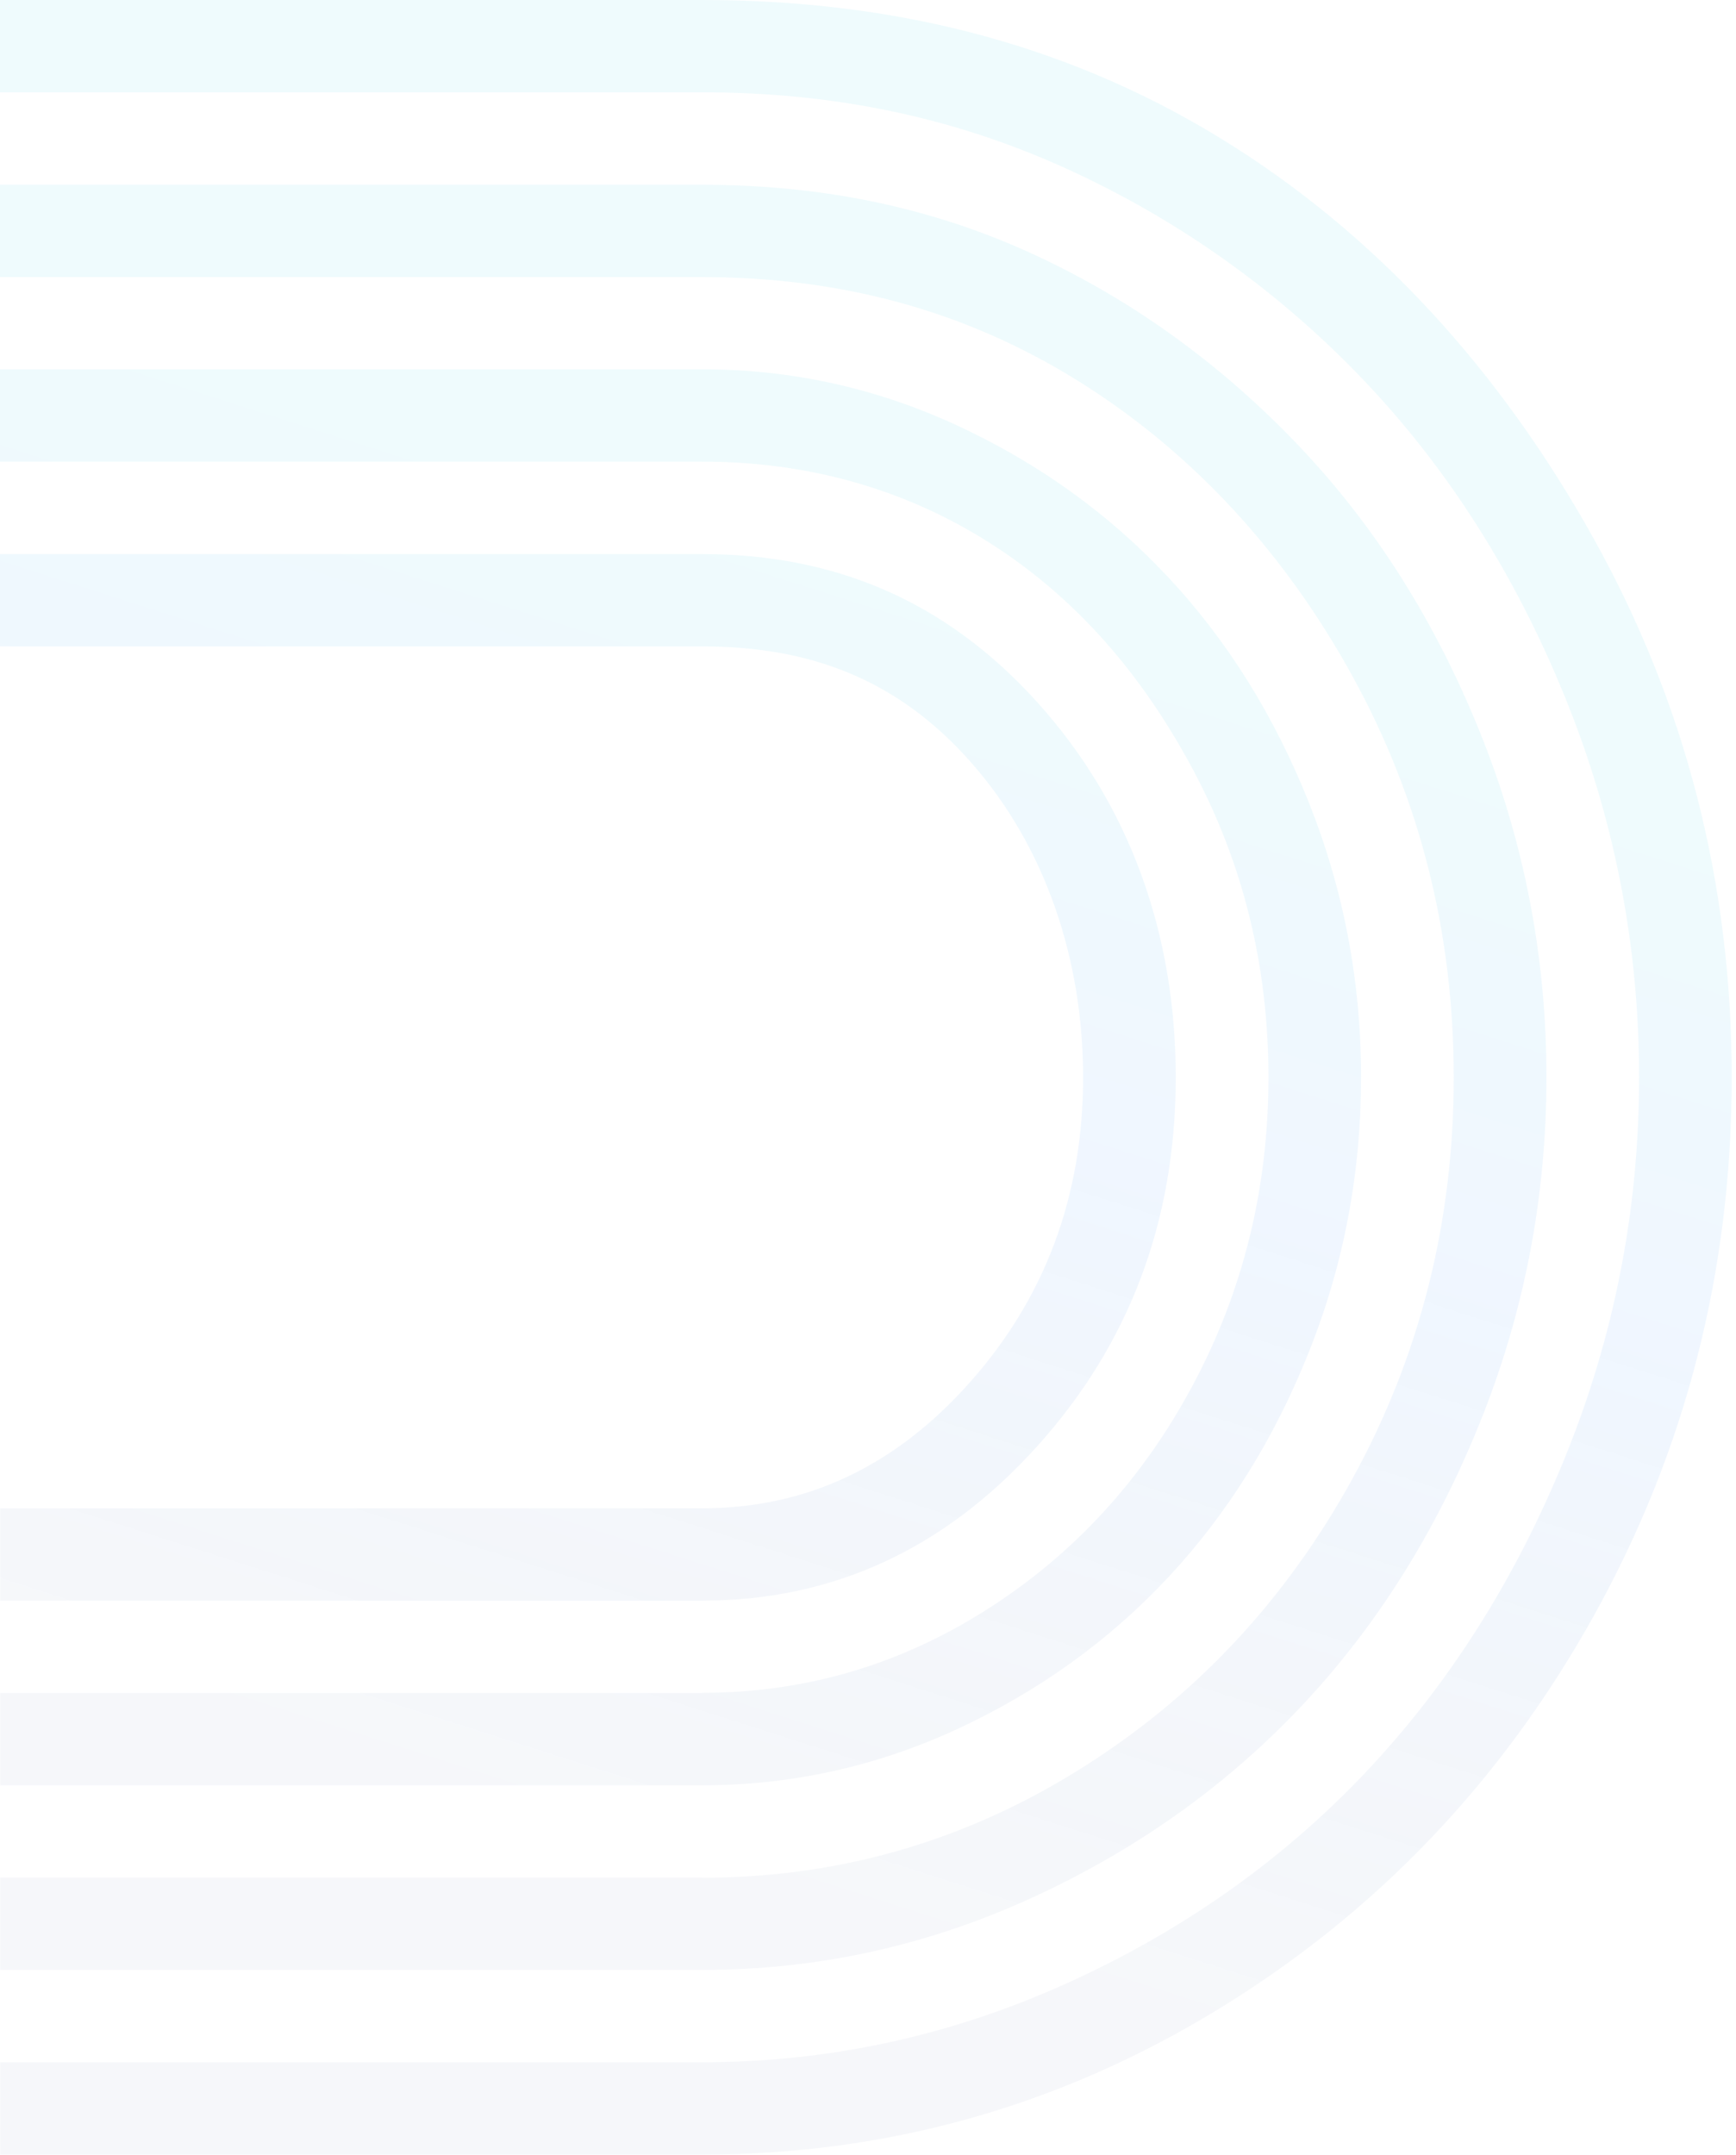 <svg width="203" height="252" viewBox="0 0 203 252" fill="none" xmlns="http://www.w3.org/2000/svg">
<path opacity="0.07" d="M82.11 241.121L0.017 241.121L0.017 251.915L82.11 251.915C103.776 251.915 123.871 246.265 142.378 234.971C160.885 223.67 175.54 208.353 186.32 189.013C197.099 169.673 202.5 148.652 202.5 125.958C202.5 103.263 197.106 82.249 186.32 62.902C175.533 43.555 161.069 27.364 142.561 16.07C124.054 4.769 103.784 -4.53579e-06 82.11 -3.58839e-06L-9.44365e-07 0L-4.72518e-07 10.795L82.11 10.795C96.857 10.795 110.774 13.449 124.319 19.545C137.865 25.641 149.752 34.234 159.537 44.53C169.322 54.825 177.12 67.094 182.937 81.343C188.754 95.585 191.667 110.457 191.667 125.958C191.667 141.459 188.754 156.322 182.937 170.572C177.12 184.814 169.315 197.09 159.537 207.386C149.752 217.681 138.094 225.881 124.549 231.977C111.004 238.073 96.857 241.121 82.11 241.121ZM82.11 219.531L0.017 219.531L0.017 230.326L82.11 230.326C95.455 230.326 108.222 227.554 120.411 222.004C132.601 216.453 143.11 209.036 151.94 199.739C160.77 190.441 167.797 179.347 173.005 166.449C178.222 153.551 180.834 140.054 180.834 125.965C180.834 111.877 178.229 98.372 173.005 85.482C167.789 72.583 160.77 61.489 151.94 52.192C143.11 42.894 132.6 35.078 120.41 29.535C108.221 23.992 95.455 21.605 82.11 21.605L0 21.605L4.71848e-07 32.399L82.11 32.399C97.967 32.399 112.565 36.13 126.057 44.53C139.548 52.929 150.307 64.768 158.181 79.109C166.055 93.451 169.993 109.075 169.993 125.973C169.993 142.871 166.055 158.487 158.181 172.837C150.307 187.178 139.62 198.556 126.128 206.948C112.637 215.347 97.967 219.547 82.11 219.547L82.11 219.531ZM82.11 197.942L0.017 197.942L0.017 208.737L82.11 208.737C92.543 208.737 102.497 206.533 111.982 202.142C121.459 197.743 129.665 191.846 136.584 184.445C143.503 177.044 148.997 168.253 153.065 158.05C157.133 147.846 159.16 137.151 159.16 125.958C159.16 114.764 157.125 104.061 153.065 93.865C149.004 83.67 143.511 74.871 136.584 67.47C129.665 60.069 121.459 54.173 111.982 49.773C102.505 45.374 92.543 43.178 82.11 43.178L9.43025e-07 43.178L1.41487e-06 53.973L82.11 53.973C94.053 53.973 105.447 56.964 115.633 63.413C125.819 69.862 133.533 78.841 139.45 89.889C145.368 100.937 148.326 112.952 148.326 125.95C148.326 138.948 145.368 150.963 139.45 162.011C133.533 173.059 125.481 181.804 115.295 188.253C105.117 194.702 94.053 197.927 82.11 197.927L82.11 197.942ZM82.11 176.353L0.017 176.353L0.017 187.148L82.11 187.148C97.358 187.148 110.403 181.151 121.236 169.151C132.069 157.151 137.485 142.756 137.485 125.965C137.485 109.175 132.112 94.09 121.279 82.09C110.446 70.09 97.358 64.783 82.11 64.783L1.88739e-06 64.783L2.35924e-06 75.578L82.11 75.578C94.353 75.578 104.731 79.189 113.461 89.039C122.191 98.882 126.652 112.069 126.652 125.965C126.652 139.862 122.191 151.723 113.461 161.573C104.731 171.416 94.353 176.353 82.11 176.353Z" fill="url(#paint0_linear_7386_271)"/>
<defs>
<linearGradient id="paint0_linear_7386_271" x1="-232.691" y1="-41.692" x2="-278.486" y2="101.622" gradientUnits="userSpaceOnUse">
<stop stop-color="#21C7E1"/>
<stop offset="0.396" stop-color="#2585FF"/>
<stop offset="1" stop-color="#002970" stop-opacity="0.5"/>
</linearGradient>
</defs>
</svg>
